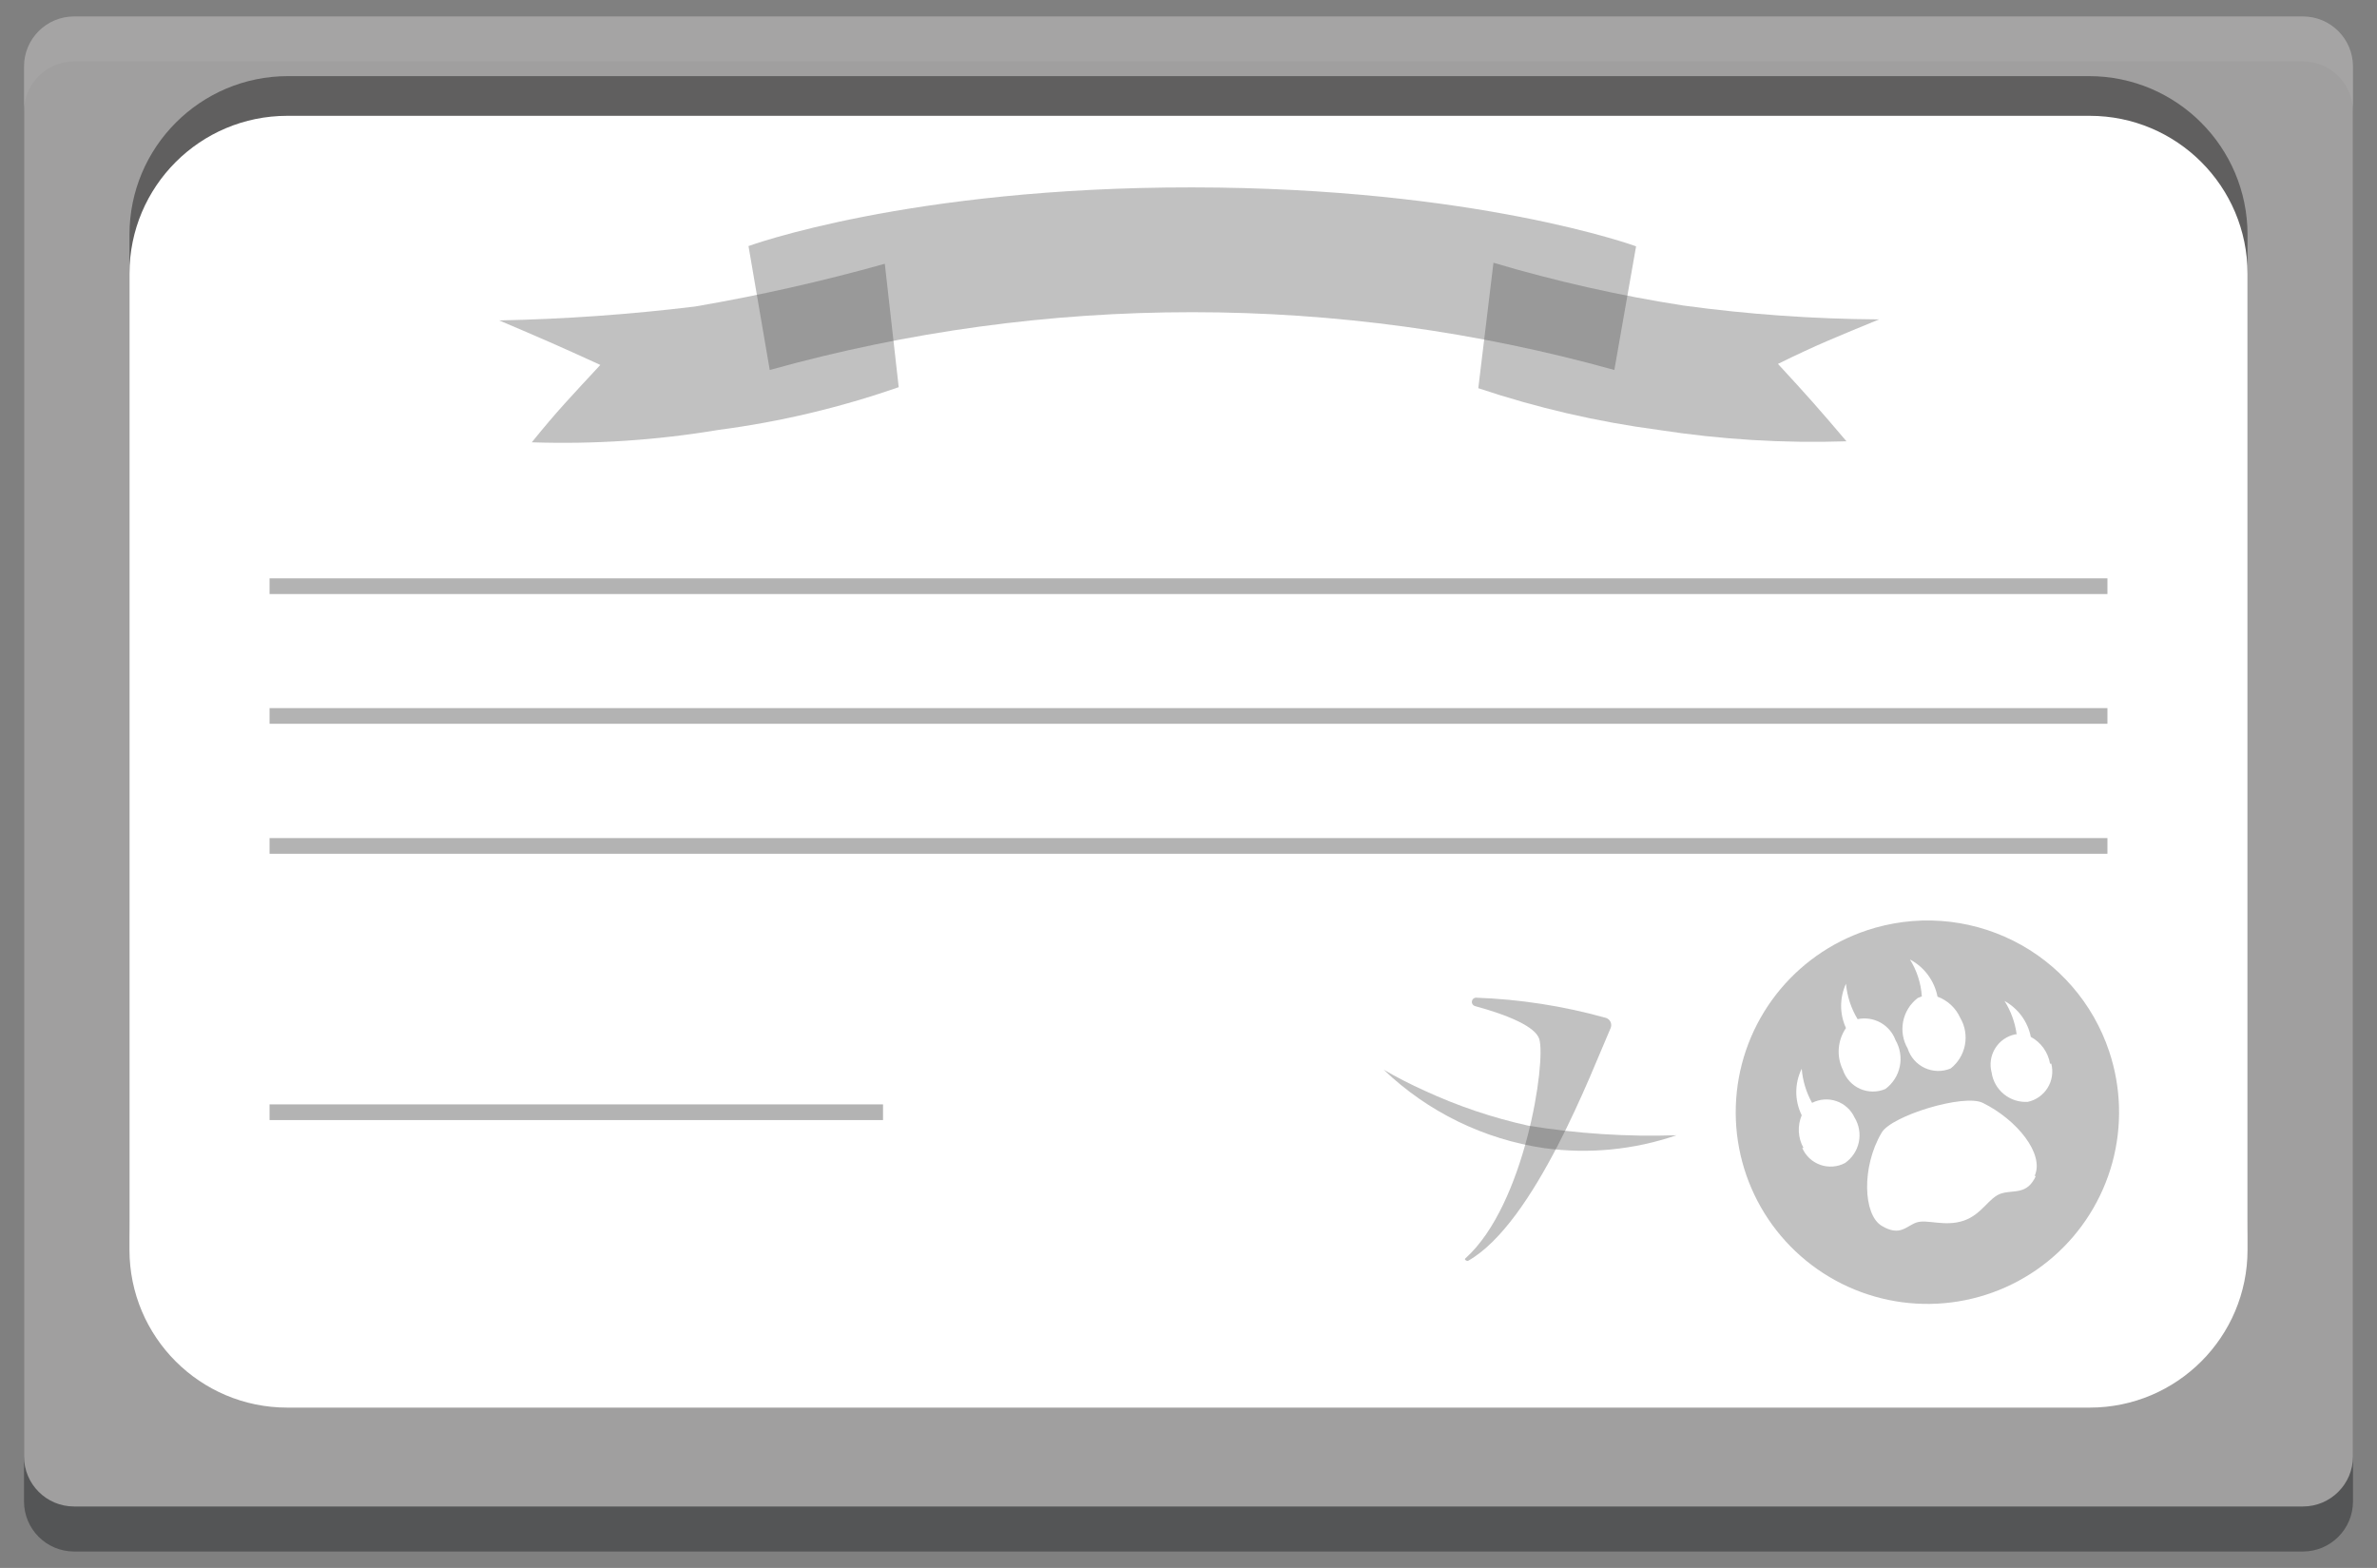 <svg width="94" height="62" viewBox="0 0 94 62" fill="none" xmlns="http://www.w3.org/2000/svg">
<rect x="0" y="0" width="94" height="62" fill="#808080" stroke="none"/>
<path d="M91.07 2.43H2.93C1.836 2.43 0.95 3.316 0.95 4.41V59.37C0.95 60.464 1.836 61.35 2.93 61.35H91.07C92.163 61.35 93.05 60.464 93.05 59.37V4.41C93.05 3.316 92.163 2.43 91.07 2.43Z" fill="#232628" fill-opacity="0.47"/>
<path d="M91.07 0.65H2.93C1.836 0.65 0.95 1.536 0.95 2.63V57.59C0.95 58.684 1.836 59.57 2.93 59.57H91.07C92.163 59.57 93.05 58.684 93.05 57.59V2.63C93.05 1.536 92.163 0.65 91.07 0.65Z" fill="#AAA9A9" fill-opacity="0.88"/>
<path d="M82.61 3.01H11.39C7.927 3.01 5.12 5.817 5.12 9.28V48.29C5.12 51.753 7.927 54.56 11.39 54.56H82.61C86.073 54.56 88.88 51.753 88.88 48.29V9.28C88.88 5.817 86.073 3.01 82.61 3.01Z" fill="#020202" fill-opacity="0.4"/>
<path d="M82.64 4.58H11.36C7.914 4.58 5.12 7.374 5.12 10.82V49.42C5.12 52.866 7.914 55.66 11.36 55.66H82.64C86.086 55.66 88.88 52.866 88.88 49.42V10.82C88.88 7.374 86.086 4.58 82.64 4.58Z" fill="white"/>
<path d="M10.66 23.18H83.34" stroke="black" stroke-opacity="0.3" stroke-width="0.62" stroke-miterlimit="10"/>
<path d="M10.66 28.31H83.34" stroke="black" stroke-opacity="0.3" stroke-width="0.62" stroke-miterlimit="10"/>
<path d="M10.66 33.45H83.34" stroke="black" stroke-opacity="0.3" stroke-width="0.62" stroke-miterlimit="10"/>
<path d="M10.66 43.98H34.92" stroke="black" stroke-opacity="0.3" stroke-width="0.62" stroke-miterlimit="10"/>
<path d="M73.82 36.79C72.398 37.265 71.149 38.15 70.23 39.335C69.311 40.52 68.764 41.95 68.659 43.446C68.553 44.941 68.893 46.434 69.636 47.737C70.379 49.039 71.492 50.091 72.833 50.761C74.174 51.431 75.684 51.688 77.171 51.5C78.659 51.312 80.057 50.687 81.189 49.704C82.321 48.721 83.136 47.425 83.532 45.979C83.927 44.533 83.885 43.002 83.41 41.58C83.096 40.635 82.599 39.761 81.946 39.009C81.294 38.256 80.5 37.64 79.609 37.195C78.718 36.75 77.748 36.485 76.755 36.416C75.761 36.346 74.764 36.474 73.82 36.79ZM75.82 39.47L76 39.4C75.966 38.882 75.805 38.38 75.53 37.94C75.81 38.088 76.053 38.297 76.242 38.551C76.43 38.806 76.56 39.099 76.62 39.41C76.818 39.483 77 39.595 77.155 39.739C77.309 39.884 77.433 40.057 77.52 40.25C77.709 40.573 77.774 40.953 77.704 41.321C77.635 41.689 77.434 42.019 77.14 42.25C76.977 42.318 76.802 42.351 76.626 42.348C76.45 42.344 76.276 42.304 76.116 42.23C75.956 42.155 75.813 42.048 75.697 41.916C75.581 41.783 75.493 41.628 75.44 41.46C75.253 41.137 75.189 40.758 75.261 40.392C75.333 40.026 75.535 39.698 75.83 39.47H75.82ZM73 40.65C72.874 40.376 72.808 40.077 72.808 39.775C72.808 39.473 72.874 39.174 73 38.9C73.046 39.395 73.203 39.874 73.46 40.3C73.768 40.235 74.089 40.283 74.365 40.436C74.64 40.588 74.851 40.834 74.96 41.13C75.142 41.445 75.202 41.815 75.128 42.171C75.054 42.527 74.852 42.844 74.56 43.06C74.401 43.129 74.23 43.163 74.057 43.162C73.884 43.161 73.713 43.124 73.555 43.054C73.397 42.983 73.256 42.881 73.14 42.753C73.023 42.625 72.935 42.474 72.88 42.31C72.751 42.047 72.694 41.755 72.715 41.464C72.737 41.172 72.835 40.891 73 40.65ZM71.32 45.39C71.211 45.194 71.148 44.977 71.136 44.753C71.124 44.529 71.163 44.306 71.25 44.1C71.109 43.814 71.035 43.499 71.035 43.18C71.035 42.861 71.109 42.546 71.25 42.26C71.288 42.734 71.428 43.195 71.66 43.61C71.808 43.534 71.969 43.489 72.135 43.477C72.301 43.465 72.467 43.487 72.624 43.541C72.781 43.595 72.925 43.681 73.048 43.792C73.171 43.904 73.271 44.039 73.34 44.19C73.518 44.482 73.578 44.831 73.508 45.166C73.437 45.5 73.241 45.795 72.96 45.99C72.811 46.069 72.647 46.115 72.479 46.127C72.311 46.139 72.142 46.117 71.984 46.06C71.825 46.004 71.68 45.915 71.557 45.8C71.434 45.684 71.336 45.545 71.27 45.39H71.32ZM80.51 46.5C80.16 47.26 79.65 47.04 79.15 47.19C78.65 47.34 78.39 48.02 77.65 48.27C76.91 48.52 76.2 48.2 75.79 48.34C75.38 48.48 75.14 48.91 74.41 48.47C73.68 48.03 73.61 46.14 74.41 44.79C74.79 44.12 77.67 43.24 78.41 43.61C79.77 44.28 80.86 45.64 80.46 46.5H80.51ZM81.12 42.06C81.162 42.22 81.17 42.387 81.145 42.551C81.121 42.715 81.063 42.872 80.977 43.013C80.89 43.154 80.775 43.276 80.64 43.372C80.505 43.468 80.352 43.535 80.19 43.57C79.85 43.591 79.514 43.484 79.249 43.269C78.984 43.054 78.809 42.747 78.76 42.41C78.717 42.25 78.707 42.082 78.731 41.918C78.755 41.754 78.813 41.596 78.9 41.455C78.987 41.313 79.102 41.191 79.238 41.096C79.374 41 79.528 40.934 79.69 40.9H79.75C79.686 40.431 79.523 39.981 79.27 39.58C79.536 39.727 79.767 39.93 79.947 40.175C80.126 40.42 80.25 40.702 80.31 41C80.509 41.108 80.68 41.259 80.812 41.442C80.944 41.626 81.032 41.837 81.07 42.06H81.12Z" fill="#4F4F4F" fill-opacity="0.35"/>
<path d="M35.54 15.31C33.227 16.116 30.838 16.683 28.41 17C25.972 17.408 23.5 17.572 21.03 17.49C22.03 16.25 22.62 15.64 23.74 14.43C22.15 13.7 21.34 13.35 19.74 12.67C22.331 12.618 24.918 12.434 27.49 12.12C30.018 11.687 32.521 11.123 34.99 10.43L35.54 15.31Z" fill="#4F4F4F" fill-opacity="0.35"/>
<path d="M59.06 10.39C61.519 11.121 64.025 11.685 66.56 12.08C69.129 12.431 71.718 12.614 74.31 12.63C72.66 13.31 71.85 13.63 70.31 14.39C71.43 15.6 71.97 16.21 73.02 17.45C70.535 17.532 68.047 17.381 65.59 17C63.166 16.68 60.778 16.127 58.46 15.35L59.06 10.39Z" fill="#4F4F4F" fill-opacity="0.35"/>
<path d="M63.84 14.63C52.915 11.583 41.365 11.583 30.44 14.63L29.6 9.73C29.6 9.73 35.93 7.4 47.15 7.41C58.37 7.42 64.7 9.74 64.7 9.74C64.36 11.69 64.18 12.67 63.84 14.63Z" fill="#4F4F4F" fill-opacity="0.35"/>
<path d="M54.72 42.3C56.463 43.968 58.683 45.051 61.07 45.4C62.829 45.641 64.62 45.466 66.3 44.89C64.336 44.956 62.369 44.829 60.43 44.51C59.021 44.198 57.65 43.735 56.34 43.13C55.786 42.881 55.246 42.604 54.72 42.3Z" fill="#4F4F4F" fill-opacity="0.35"/>
<path d="M58.36 39.45C60.102 39.512 61.831 39.78 63.51 40.25C63.55 40.263 63.587 40.285 63.618 40.313C63.65 40.341 63.675 40.376 63.692 40.415C63.709 40.453 63.718 40.495 63.717 40.538C63.717 40.58 63.708 40.622 63.69 40.66C62.95 42.35 60.69 48.37 58.05 49.86C57.97 49.86 57.89 49.8 57.96 49.75C60.31 47.63 61.15 41.97 60.87 41.08C60.71 40.6 59.68 40.15 58.32 39.78C58.283 39.767 58.252 39.742 58.231 39.709C58.211 39.676 58.202 39.638 58.207 39.599C58.211 39.56 58.229 39.524 58.257 39.497C58.285 39.47 58.321 39.453 58.36 39.45Z" fill="#4F4F4F" fill-opacity="0.35"/>
</svg>
